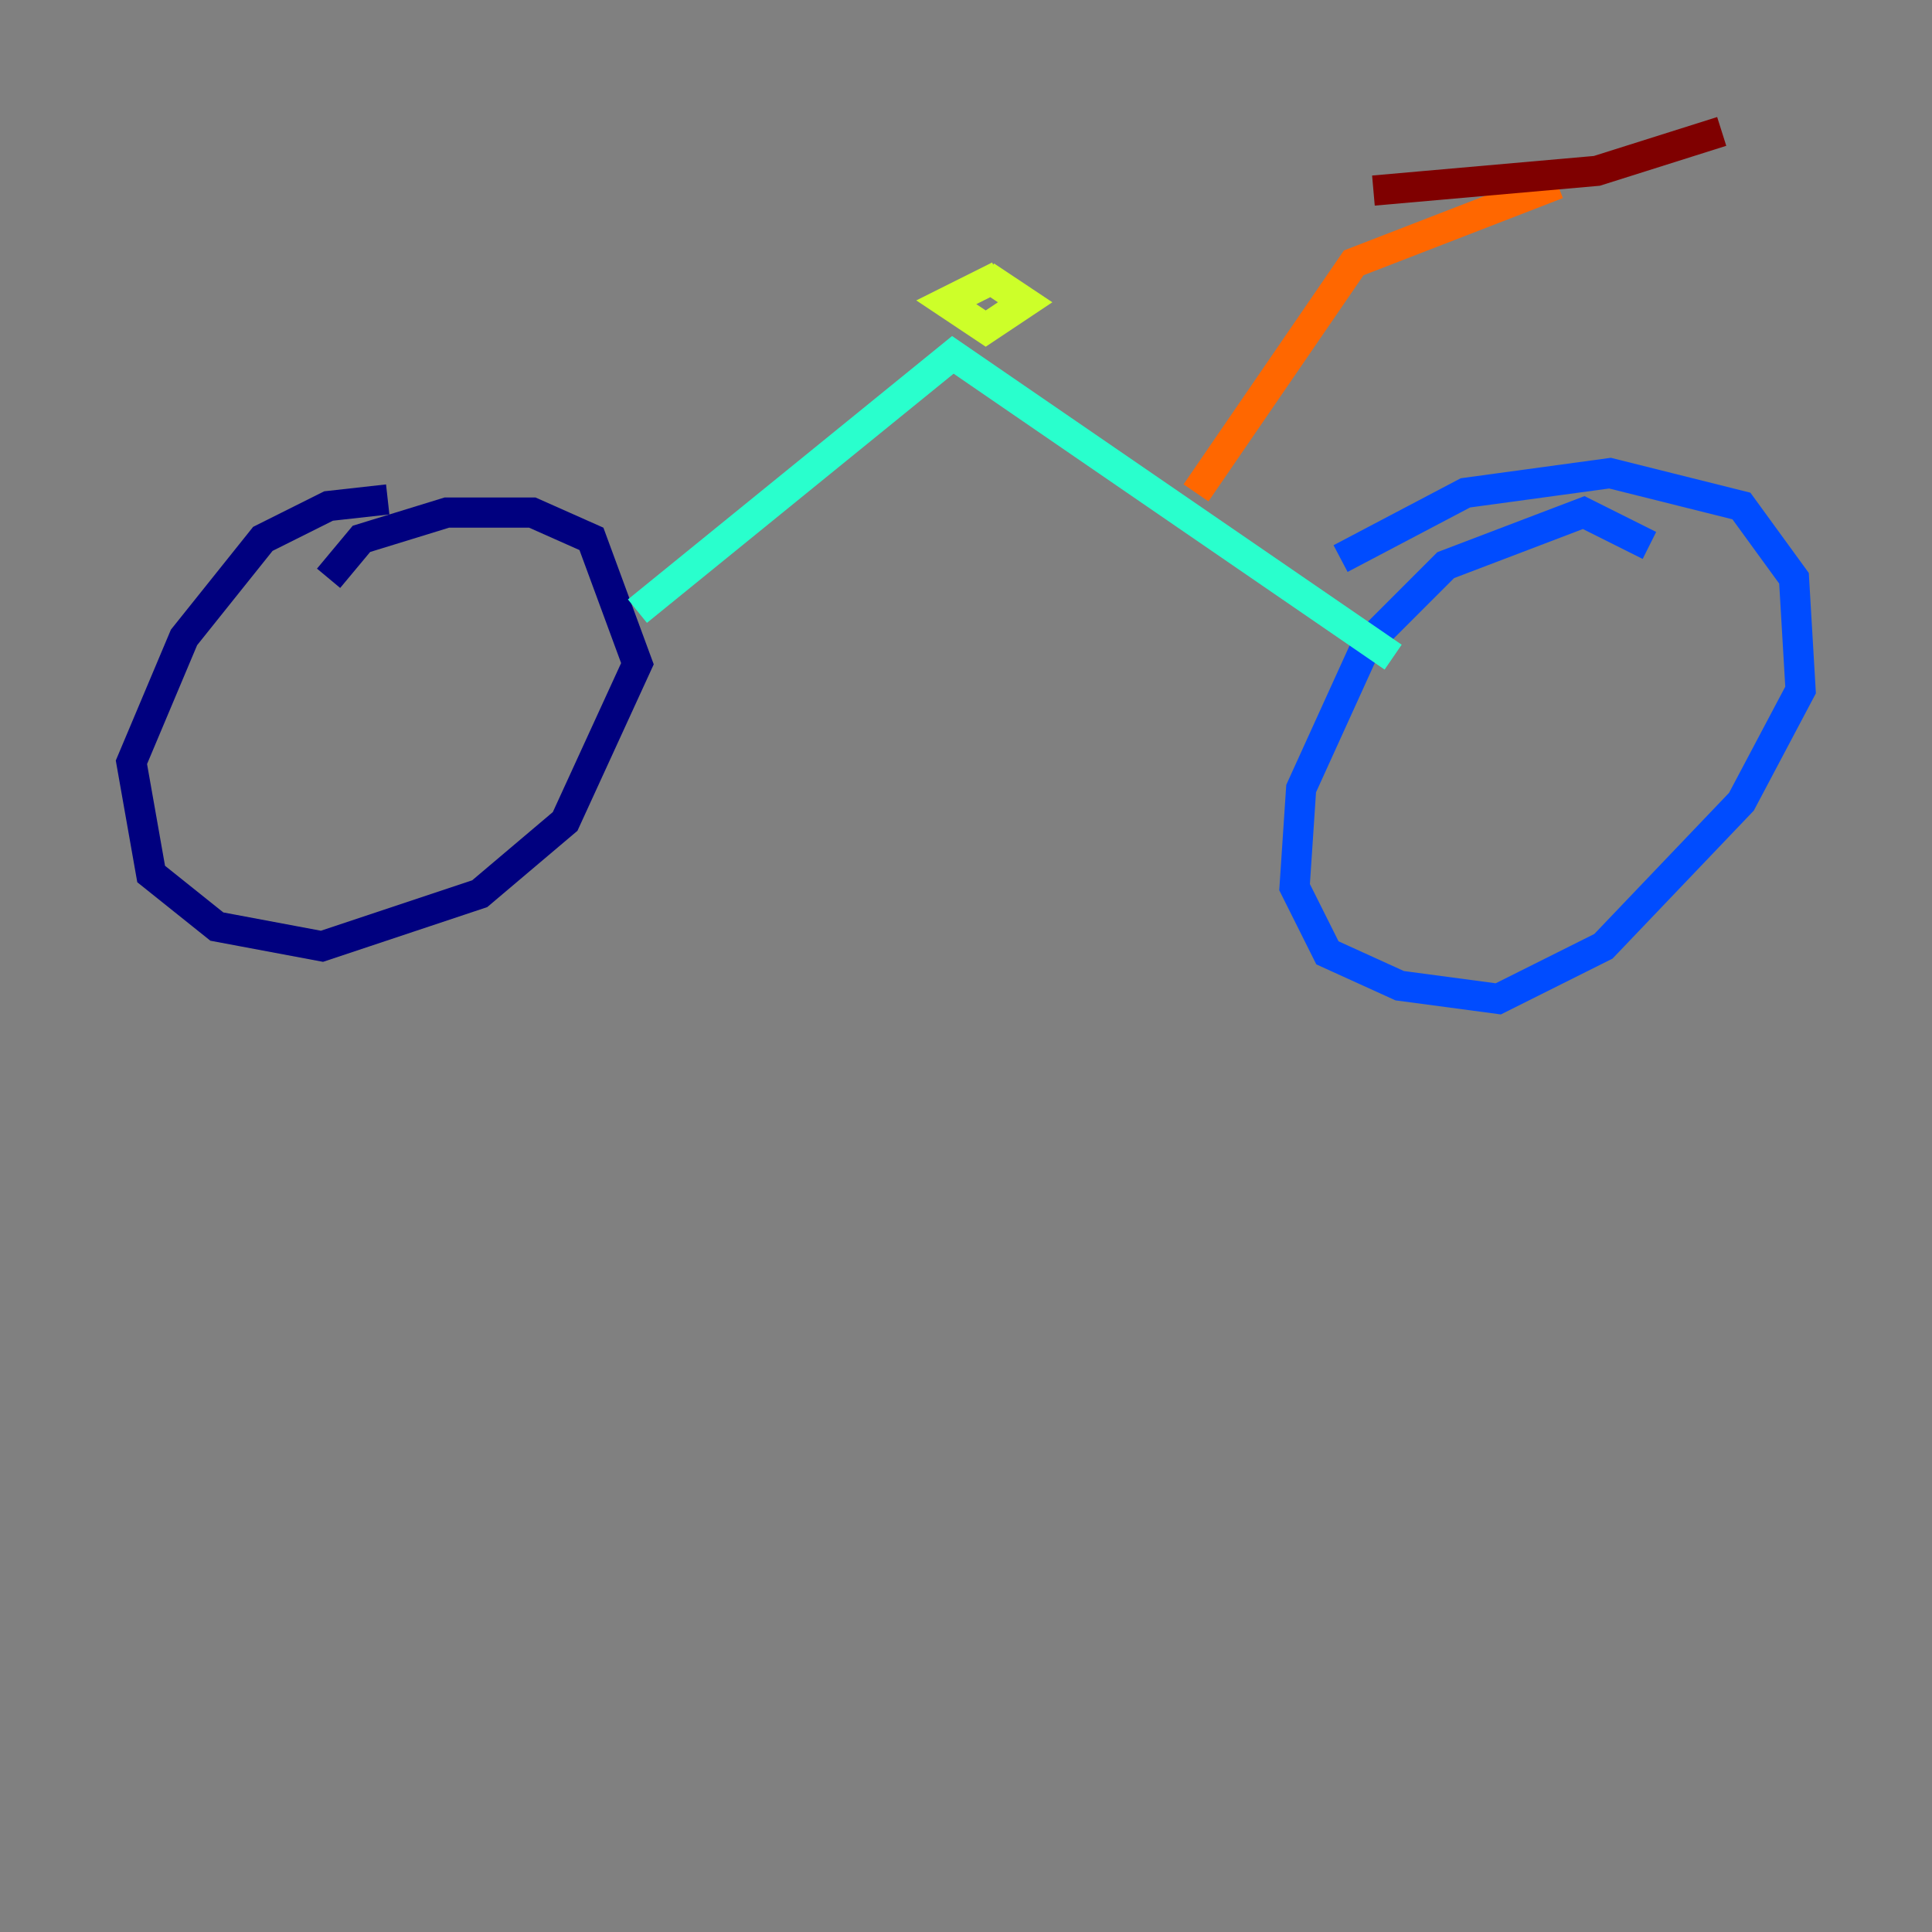 <?xml version="1.0" encoding="utf-8" ?>
<svg baseProfile="tiny" height="128" version="1.2" viewBox="0,0,128,128" width="128" xmlns="http://www.w3.org/2000/svg" xmlns:ev="http://www.w3.org/2001/xml-events" xmlns:xlink="http://www.w3.org/1999/xlink"><rect x="0" y="0" width="128" height="128" fill="#808080" stroke="none"/><defs /><polyline fill="none" points="25.687,33.088 21.769,33.524 17.415,35.701 12.191,42.231 8.707,50.503 10.014,57.905 14.367,61.388 21.333,62.694 31.782,59.211 37.442,54.422 42.231,43.973 39.184,35.701 35.265,33.959 29.605,33.959 23.946,35.701 21.769,38.313" stroke="#00007f" stroke-width="2" /><polyline fill="none" points="109.279,36.136 104.925,33.959 95.782,37.442 90.558,42.667 86.204,52.245 85.769,58.776 87.946,63.129 92.735,65.306 99.265,66.177 106.231,62.694 115.374,53.116 119.293,45.714 118.857,38.313 115.374,33.524 106.667,31.347 97.088,32.653 88.816,37.007" stroke="#004cff" stroke-width="2" /><polyline fill="none" points="42.231,40.49 63.129,23.51 92.299,43.537" stroke="#29ffcd" stroke-width="2" /><polyline fill="none" points="66.177,18.286 62.694,20.027 65.306,21.769 67.918,20.027 65.306,18.286" stroke="#cdff29" stroke-width="2" /><polyline fill="none" points="79.238,32.653 89.687,17.415 103.184,12.191" stroke="#ff6700" stroke-width="2" /><polyline fill="none" points="90.993,12.626 105.796,11.32 114.068,8.707" stroke="#7f0000" stroke-width="2" /></svg>